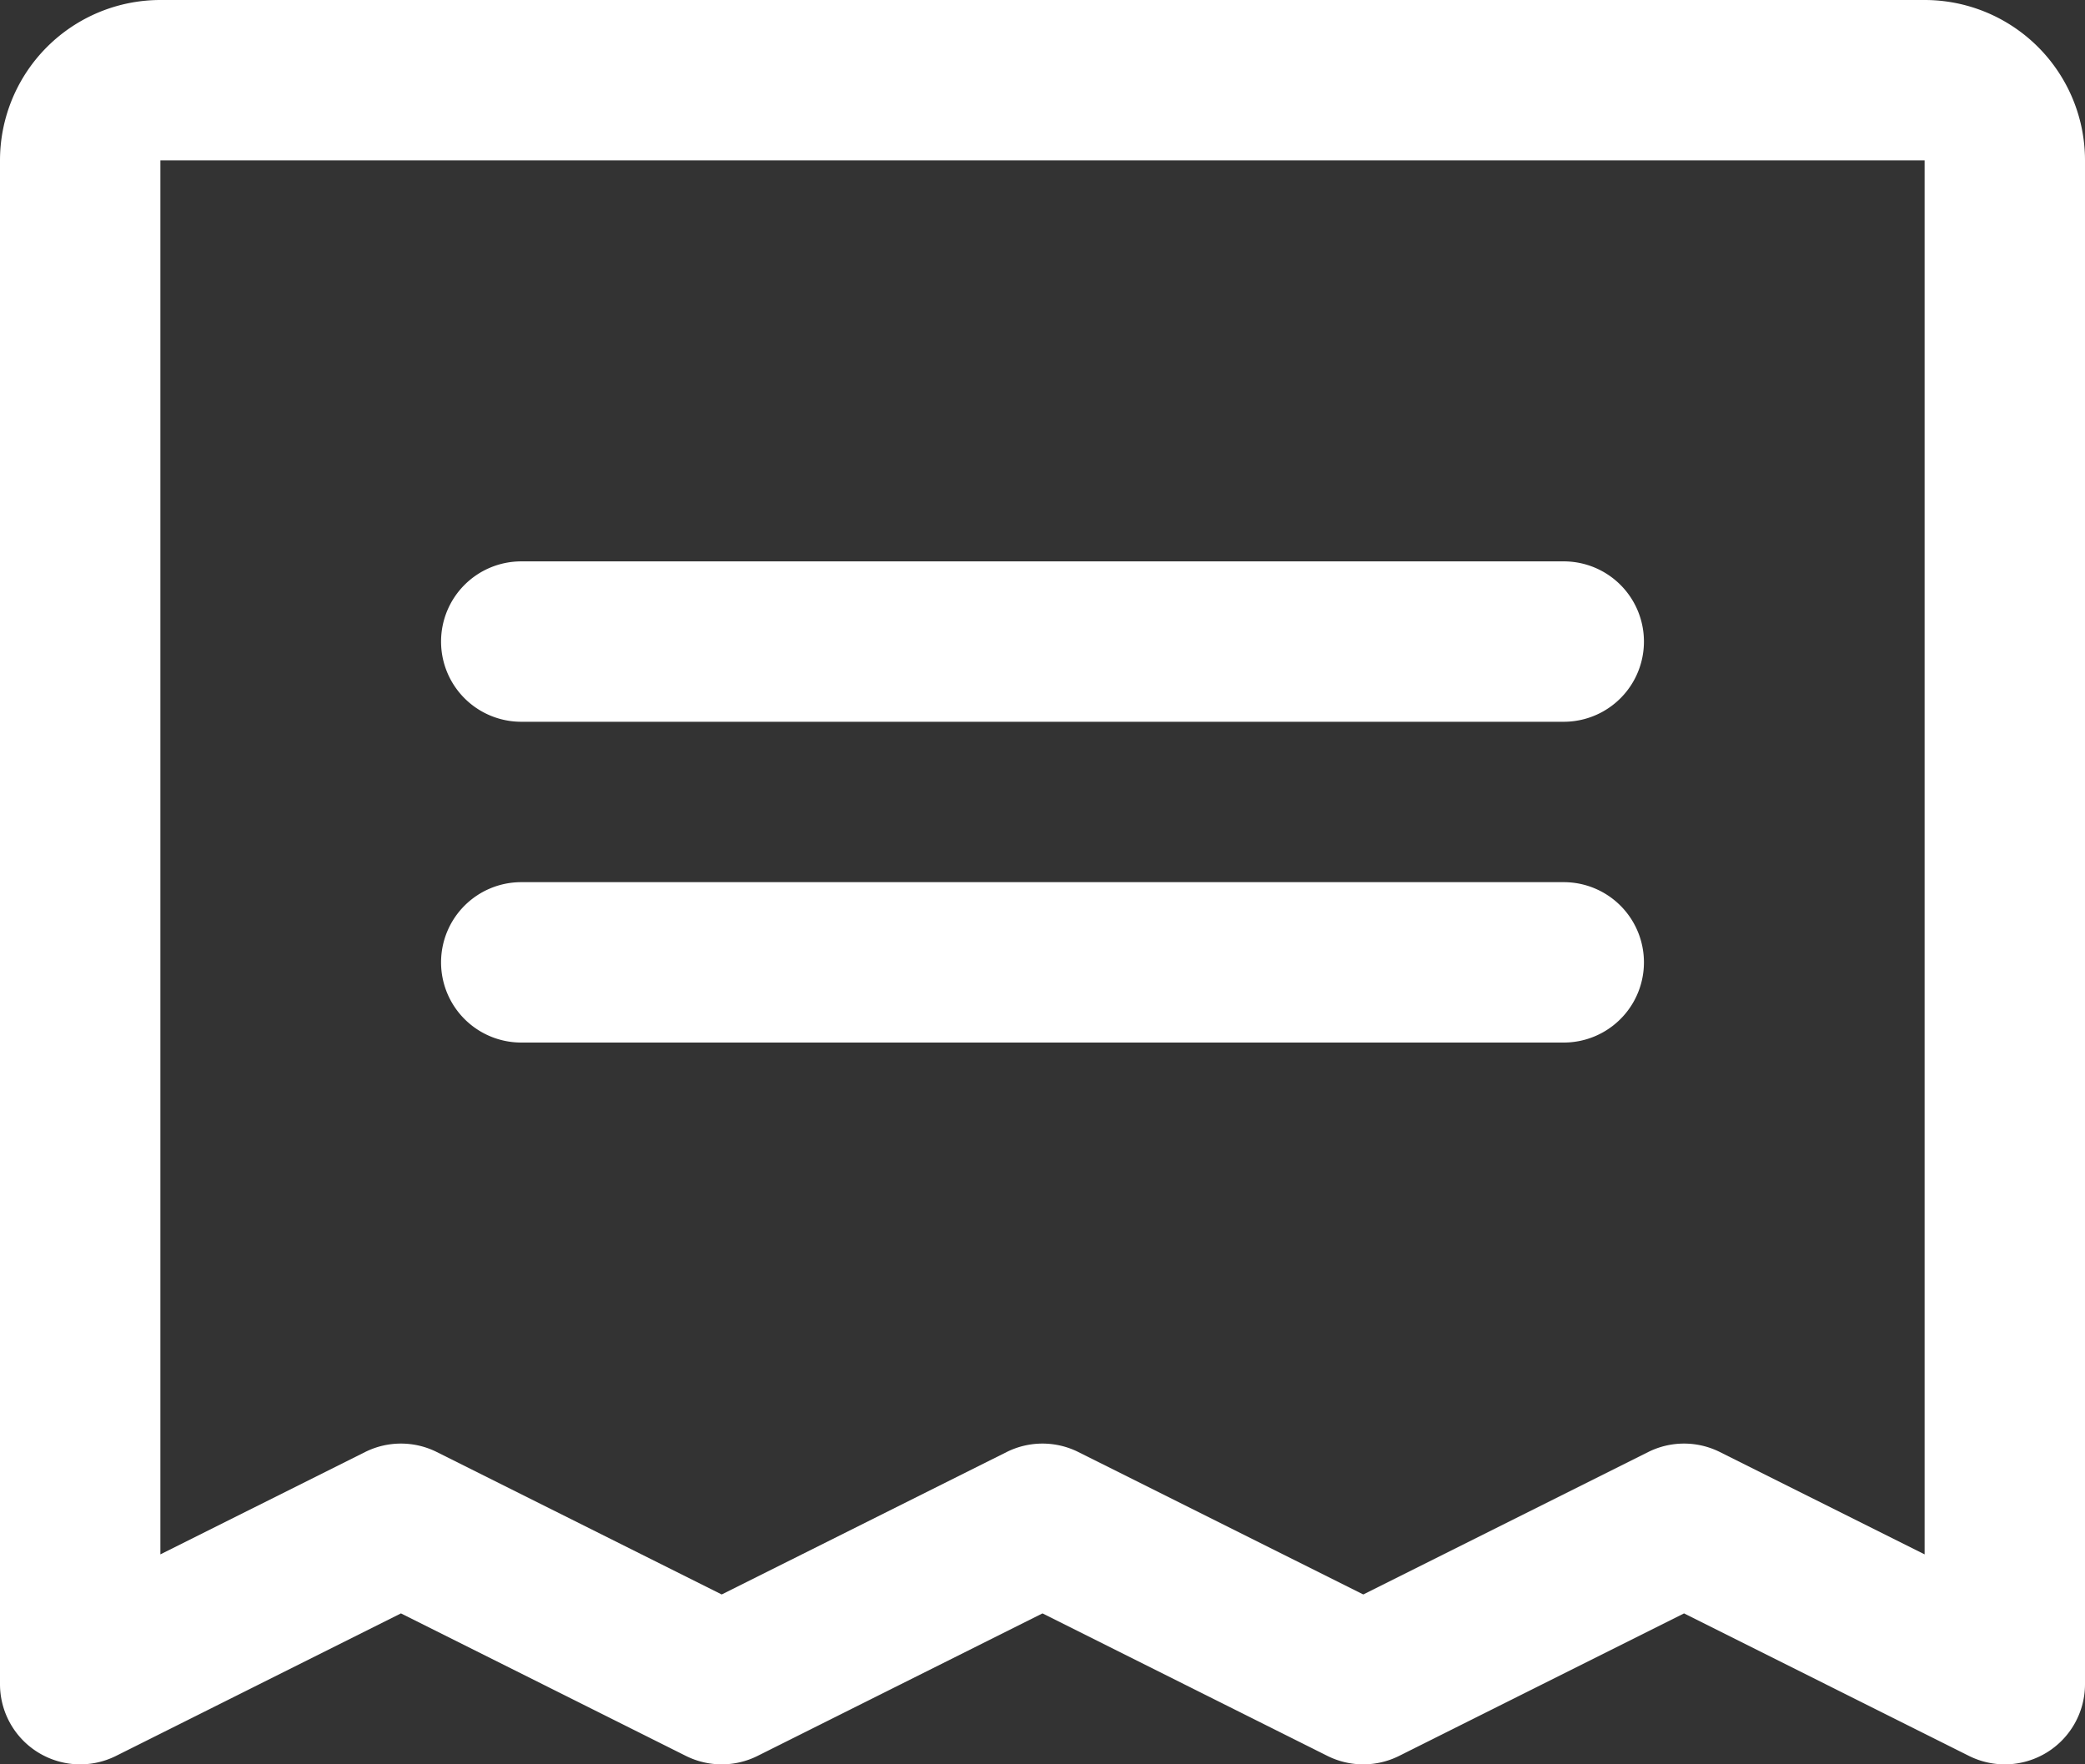 <svg width="26" height="22" fill="none" xmlns="http://www.w3.org/2000/svg">
  <rect width="100%" height="100%" fill="#333333" stroke="none"/>
  <path fill-rule="evenodd" clip-rule="evenodd"
    d="M5.5 8a1 1 0 011-1h13a1 1 0 110 2h-13a1 1 0 01-1-1zM5.5 12a1 1 0 011-1h13a1 1 0 110 2h-13a1 1 0 01-1-1z"
    fill="#fff" />
  <path fill-rule="evenodd" clip-rule="evenodd"
    d="M.586.586A2 2 0 012 0h22a2 2 0 012 2v19a1 1 0 01-1.447.895L21 20.118l-3.553 1.777a1 1 0 01-.894 0L13 20.118l-3.553 1.777a1 1 0 01-.894 0L5 20.118l-3.553 1.777A1 1 0 010 21V2A2 2 0 01.586.586zM24 2H2v17.382l2.553-1.276a1 1 0 01.894 0L9 19.882l3.553-1.776a1 1 0 01.894 0L17 19.882l3.553-1.776a1 1 0 01.894 0L24 19.382V2z"
    fill="#fff" />
</svg>